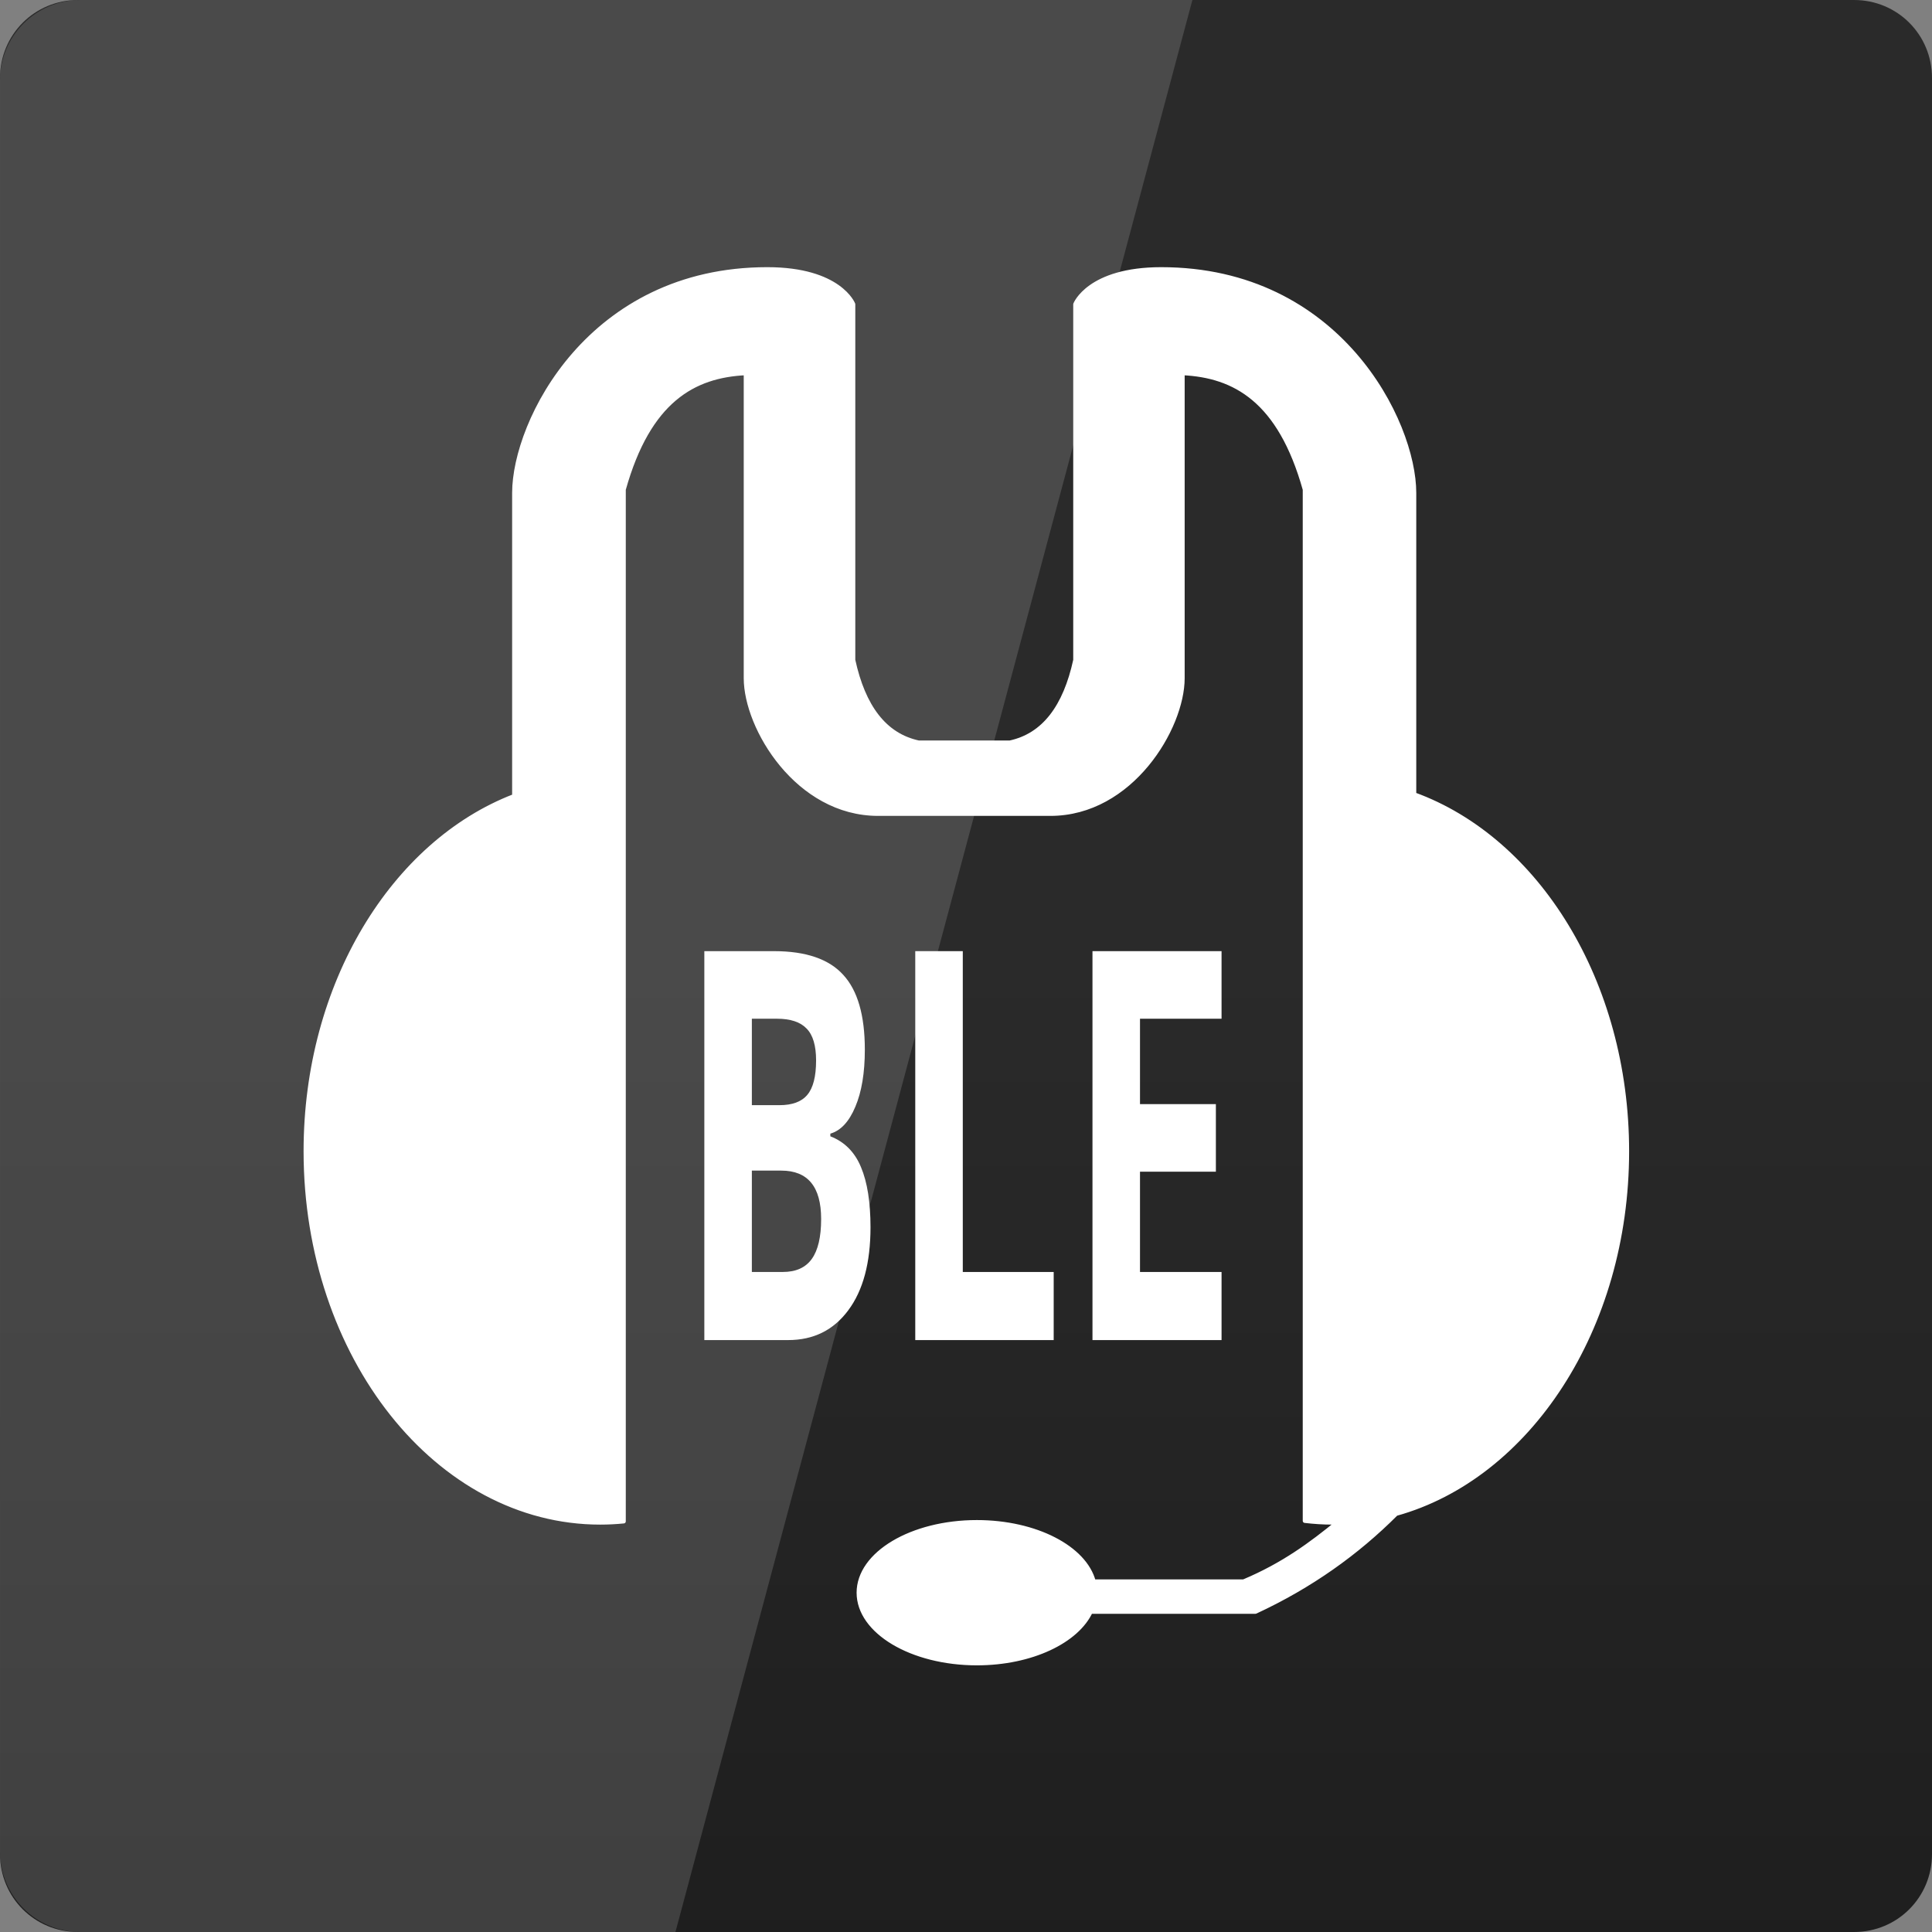 <?xml version="1.0" encoding="UTF-8" standalone="no"?>
<svg
   xmlns:dc="http://purl.org/dc/elements/1.1/"
   xmlns:cc="http://creativecommons.org/ns#"
   xmlns:rdf="http://www.w3.org/1999/02/22-rdf-syntax-ns#"
   xmlns:svg="http://www.w3.org/2000/svg"
   xmlns="http://www.w3.org/2000/svg"
   xmlns:xlink="http://www.w3.org/1999/xlink"
   xmlns:sodipodi="http://sodipodi.sourceforge.net/DTD/sodipodi-0.dtd"
   xmlns:inkscape="http://www.inkscape.org/namespaces/inkscape"
   width="256"
   height="256"
   viewBox="0 0 256 256"
   id="svg2"
   version="1.1"
   inkscape:version="0.48.4 r9939"
   sodipodi:docname="mumble.svg">
  <rect x="0" y="0" width="256" height="256" fill="#808080" stroke="none"/>
  <sodipodi:namedview
     pagecolor="#ffffff"
     bordercolor="#666666"
     borderopacity="1"
     objecttolerance="10"
     gridtolerance="10"
     guidetolerance="10"
     inkscape:pageopacity="0"
     inkscape:pageshadow="2"
     inkscape:window-width="1920"
     inkscape:window-height="1023"
     id="namedview21"
     showgrid="false"
     inkscape:zoom="2"
     inkscape:cx="195.36463"
     inkscape:cy="63.948535"
     inkscape:window-x="0"
     inkscape:window-y="29"
     inkscape:window-maximized="1"
     inkscape:current-layer="svg2" />
  <defs
     id="defs4">
    <linearGradient
       gradientTransform="matrix(5.333 0 0 5.333 0 -5356.598)"
       id="linear0"
       y1="1053.158"
       y2="1004.847"
       gradientUnits="userSpaceOnUse"
       x2="0">
      <stop
         offset="0"
         style="stop-color:#283452;stop-opacity:1;"
         id="stop7" />
      <stop
         offset="1"
         style="stop-color:#3b6497;stop-opacity:1;"
         id="stop9" />
    </linearGradient>
    <linearGradient
       gradientTransform="matrix(5.333,0,0,5.333,0,-5356.599)"
       id="linear0-4"
       y1="1053.158"
       y2="1028.182"
       gradientUnits="userSpaceOnUse"
       x2="0">
      <stop
         offset="0"
         style="stop-color:#1e1e1e;stop-opacity:1;"
         id="stop7-9" />
      <stop
         offset="1"
         style="stop-color:#2a2a2a;stop-opacity:1;"
         id="stop9-5" />
    </linearGradient>
    <linearGradient
       y2="1028.182"
       x2="0"
       y1="1053.158"
       gradientTransform="matrix(5.333,0,0,5.333,3.047525e-4,-5356.599)"
       gradientUnits="userSpaceOnUse"
       id="linearGradient3014"
       xlink:href="#linear0-4"
       inkscape:collect="always" />
  </defs>
  <g
     id="g2997">
    <path
       id="path11-9"
       d="M 10.332,3.5254495e-7 C 4.586,3.5254495e-7 3.047525e-4,4.586 3.047525e-4,10.332 l 0,235.336 c 0,5.746 4.586,10.332 10.332,10.332 l 235.336,0 c 5.746,0 10.332,-4.586 10.332,-10.332 l 0,-235.336 C 256,4.586 251.414,3.4254395e-7 245.668,3.4254395e-7 z"
       style="fill:url(#linearGradient3014)"
       inkscape:connector-curvature="0" />
    <path
       style="fill:#ffffff;fill-opacity:0.149"
       d="M 10.668,0 C 4.758,0 0,4.758 0,10.668 L 0,245.332 C 0,251.242 4.758,256 10.668,256 L 89.5,256 158,0 z"
       id="path19"
       inkscape:connector-curvature="0" />
    <g
       id="g4055">
      <g
         style="fill:#ffffff;fill-opacity:1;stroke:#ffffff;stroke-width:1;stroke-linejoin:round;stroke-miterlimit:4;stroke-opacity:1;stroke-dasharray:none"
         id="g3928"
         transform="matrix(0.552,0,0,0.552,37.627,60.436)">
        <path
           style="fill:#ffffff;fill-opacity:1;stroke:#ffffff;stroke-width:1;stroke-linejoin:round;stroke-miterlimit:4;stroke-opacity:1;stroke-dasharray:none"
           d="m 116.02,-44.853 c -42.653,0 -60.75,36.594 -60.75,53.688 l 0,72.781 c -28.975,11.142 -50.063,45.081 -50.063,85.25 0,49.231 31.662,89.125 70.719,89.125 1.895,0 3.767,-0.097 5.625,-0.281 l 0,-177.688 0,-1.969 0,-68.031 c 6.009,-21.442 16.832,-27.348 29.313,-27.938 l 0,73.219 c 0,11.96 12.402,32.562 31.75,32.562 l 15.875,0 9.594,0 15.906,0 c 19.348,0 31.719,-20.603 31.719,-32.562 l 0,-73.219 c 12.481,0.589 23.335,6.496 29.344,27.938 l 0,68.219 0,1.875 0,177.469 c 2.185,0.256 4.387,0.406 6.625,0.406 0.421,0 0.831,-0.022 1.25,-0.031 -6.326,5.164 -13.059,10.19 -22.594,14.188 l -35.969,0 c -2.15,-8.082 -13.886,-14.25 -28.031,-14.25 -15.671,0 -28.375,7.583 -28.375,16.938 0,9.354 12.704,16.938 28.375,16.938 13.108,0 24.117,-5.322 27.375,-12.531 l 0,0.156 39.5,0 c 13.269,-6.158 24.37,-14.11 33.75,-23.5 31.709,-8.803 55.438,-44.416 55.438,-87.031 0,-40.641 -21.592,-74.928 -51.094,-85.656 l 0,-72.375 c 0,-17.093 -18.066,-53.688 -60.719,-53.688 -17.414,0 -20.625,8.406 -20.625,8.406 l 0,85.406 c -2.434,11.163 -7.5,18.049 -15.719,19.812 l -6.156,0 -9.594,0 -6.125,0 c -8.219,-1.763 -13.284,-8.65 -15.719,-19.812 l 0,-85.406 c 0,0 -3.211,-8.406 -20.625,-8.406 z"
           id="path3995"
           inkscape:connector-curvature="0" />
      </g>
      <g
         transform="matrix(0.65,0,0,1.128,24.326,365.935)"
         style="font-size:64px;font-style:normal;font-weight:normal;line-height:125%;letter-spacing:0px;word-spacing:0px;fill:#ffffff;fill-opacity:1;stroke:none;font-family:Sans"
         id="flowRoot3997">
        <path
           d="m 106.156,-212.679 14.219,0 c 6.479,5e-5 11.177,0.927 14.094,2.781 2.937,1.833 4.406,4.76 4.406,8.781 -4e-5,2.729 -0.646,4.969 -1.938,6.719 -1.271,1.75 -2.969,2.802 -5.094,3.156 l 0,0.312 c 2.896,0.646 4.979,1.854 6.25,3.625 1.292,1.771 1.937,4.125 1.938,7.062 -4e-5,4.167 -1.51,7.417 -4.531,9.75 -3,2.333 -7.083,3.5 -12.25,3.5 l -17.094,0 0,-45.688 m 9.688,18.094 5.625,0 c 2.625,3e-5 4.521,-0.406 5.688,-1.219 1.187,-0.812 1.781,-2.156 1.781,-4.031 -3e-5,-1.75 -0.646,-3 -1.938,-3.75 -1.271,-0.771 -3.292,-1.156 -6.062,-1.156 l -5.094,0 0,10.156 m 0,7.688 0,11.906 6.312,0 c 2.667,10e-6 4.635,-0.51 5.906,-1.531 1.271,-1.021 1.906,-2.583 1.906,-4.688 -3e-5,-3.792 -2.708,-5.687 -8.125,-5.688 l -6,0"
           style="font-weight:bold;fill:#ffffff;-inkscape-font-specification:Sans Bold"
           id="path4049" />
        <path
           d="m 149.156,-166.992 0,-45.688 9.688,0 0,37.688 18.531,0 0,8 -28.219,0"
           style="font-weight:bold;fill:#ffffff;-inkscape-font-specification:Sans Bold"
           id="path4051" />
        <path
           d="m 211.594,-166.992 -26.312,0 0,-45.688 26.312,0 0,7.938 -16.625,0 0,10.031 15.469,0 0,7.938 -15.469,0 0,11.781 16.625,0 0,8"
           style="font-weight:bold;fill:#ffffff;-inkscape-font-specification:Sans Bold"
           id="path4053" />
      </g>
    </g>
  </g>
</svg>
